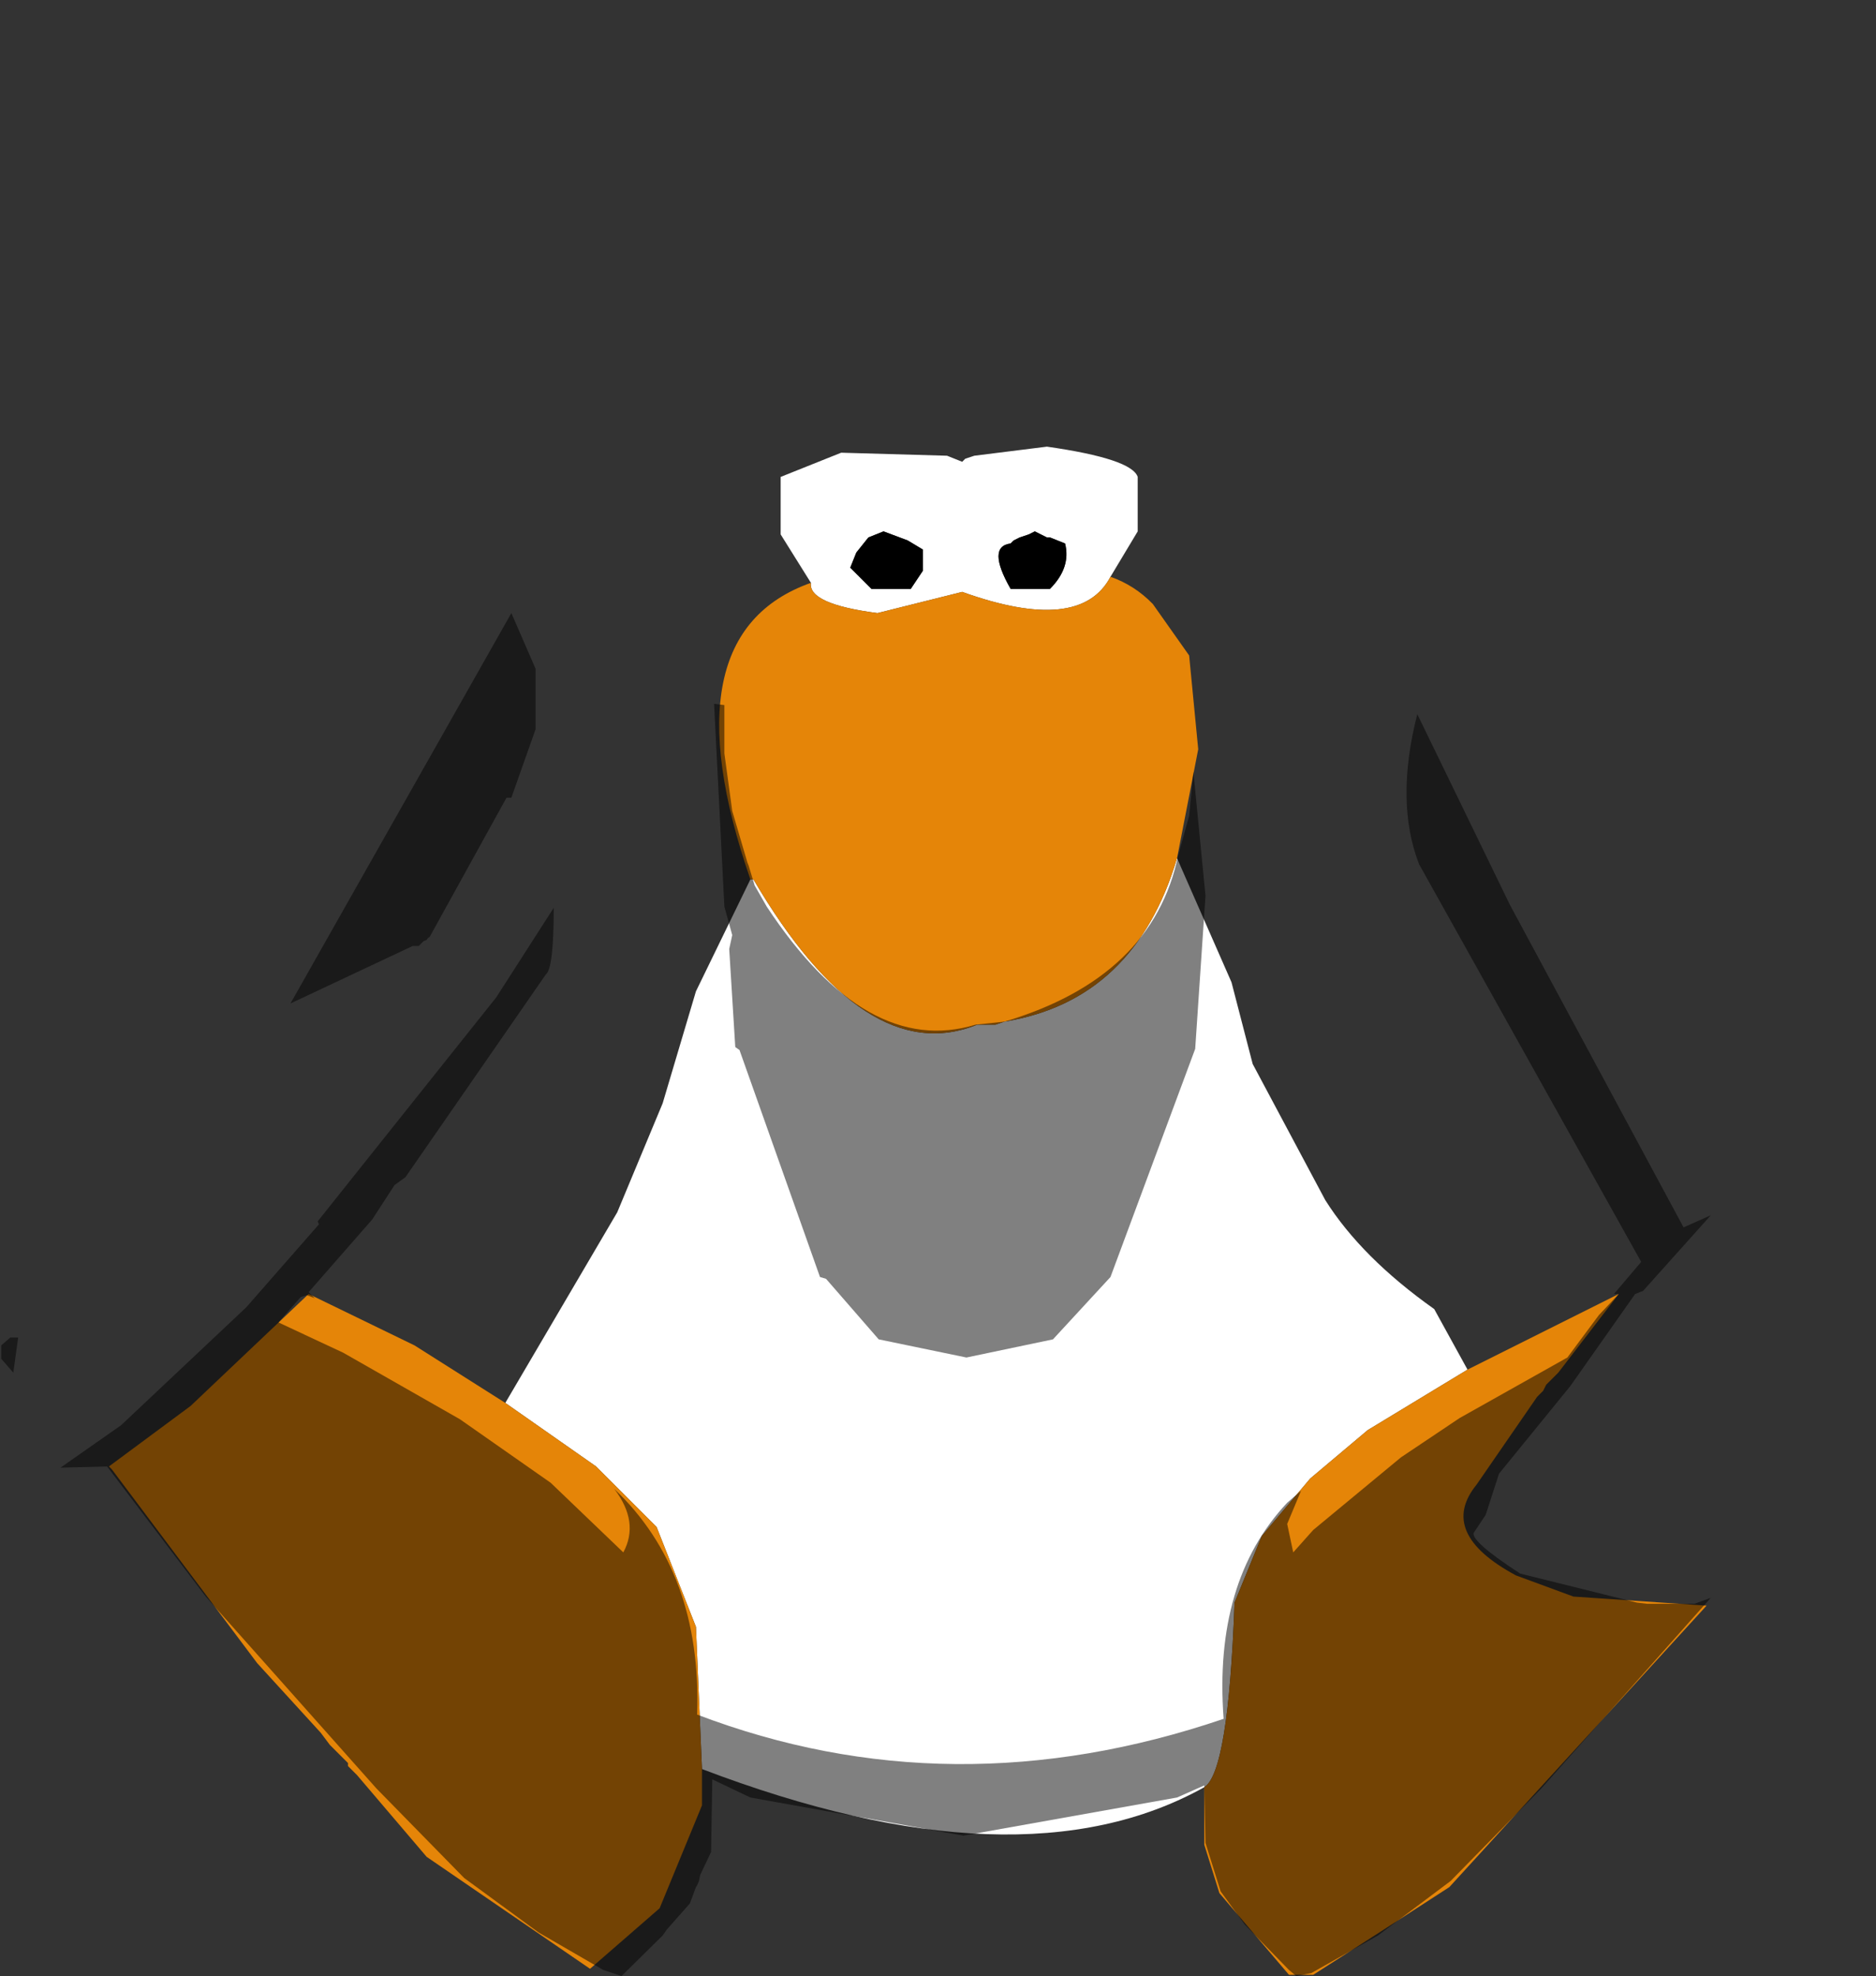 <?xml version="1.0" encoding="UTF-8" standalone="no"?>
<svg xmlns:ffdec="https://www.free-decompiler.com/flash" xmlns:xlink="http://www.w3.org/1999/xlink" ffdec:objectType="shape" height="163.25px" width="155.0px" xmlns="http://www.w3.org/2000/svg">
  <rect width="100%" height="100%" fill="#333333" stroke="none"/>
  <g transform="matrix(1.0, 0.0, 0.0, 1.0, 79.75, 64.4)">
    <path d="M-12.75 -16.25 L-15.25 -20.25 -15.25 -25.0 -10.25 -27.0 -1.5 -26.75 -0.25 -26.25 0.0 -26.5 0.75 -26.75 6.75 -27.5 Q13.75 -26.5 14.25 -25.0 L14.25 -20.5 12.0 -16.75 Q9.5 -12.0 -0.25 -15.5 L-7.25 -13.75 Q-13.0 -14.5 -12.75 -16.25 M17.5 6.5 L22.0 16.75 23.75 23.5 29.75 34.75 Q32.75 39.5 38.75 43.75 L41.5 48.75 33.25 53.75 28.5 57.75 24.5 62.5 22.25 68.0 Q21.75 82.0 19.75 83.25 4.5 91.75 -21.75 81.75 L-22.25 70.0 -25.5 61.75 -30.5 56.75 -38.0 51.5 -28.75 35.75 -25.0 26.75 -22.25 17.5 -17.75 8.25 -17.5 8.25 Q-8.25 24.0 1.0 20.25 L2.5 20.25 3.25 20.0 Q14.0 18.25 17.5 6.5 M-3.5 -19.0 L-4.75 -19.75 -6.75 -20.5 -8.0 -20.0 -9.0 -18.75 -9.5 -17.5 -7.75 -15.75 -4.5 -15.75 -3.5 -17.25 -3.5 -19.0 M5.75 -20.5 L5.25 -20.25 4.5 -20.0 4.0 -19.75 3.75 -19.5 Q1.75 -19.25 3.75 -15.75 L7.0 -15.75 Q8.75 -17.5 8.25 -19.5 L7.0 -20.0 6.75 -20.0 5.75 -20.5" fill="#ffffff" fill-rule="evenodd" stroke="none"/>
    <path d="M5.75 -20.5 L6.75 -20.0 7.0 -20.0 8.25 -19.5 Q8.75 -17.5 7.0 -15.75 L3.75 -15.75 Q1.75 -19.25 3.75 -19.5 L4.0 -19.75 4.5 -20.0 5.25 -20.25 5.75 -20.5 M-3.5 -19.0 L-3.5 -17.25 -4.5 -15.75 -7.75 -15.75 -9.5 -17.5 -9.0 -18.75 -8.0 -20.0 -6.75 -20.5 -4.75 -19.75 -3.5 -19.0" fill="#000000" fill-rule="evenodd" stroke="none"/>
    <path d="M12.0 -16.75 Q14.0 -16.05 15.5 -14.5 L18.5 -10.25 19.25 -2.5 17.5 6.5 Q14.0 18.25 3.25 20.0 L2.5 20.25 1.0 20.25 Q-8.25 24.0 -17.5 8.25 L-17.75 8.25 Q-24.75 -12.0 -12.75 -16.25 -13.0 -14.5 -7.25 -13.75 L-0.25 -15.5 Q9.5 -12.0 12.0 -16.75 M41.5 48.75 L54.0 42.5 49.0 49.0 48.0 50.0 47.75 50.5 47.25 51.0 42.25 58.25 Q39.0 62.25 45.5 65.75 L50.25 67.5 61.25 68.25 40.0 91.5 Q34.4 95.15 28.75 98.75 L26.75 98.75 21.0 92.0 19.75 88.0 19.75 83.25 Q21.75 82.0 22.25 68.0 L24.5 62.5 28.5 57.75 33.25 53.75 41.5 48.75 M-21.75 81.75 L-21.75 84.75 -25.25 93.25 -31.0 98.25 -44.5 89.0 -50.25 82.25 -51.0 81.5 -51.0 81.25 -52.5 79.75 -53.25 78.75 -58.5 73.0 -70.5 57.0 -70.75 56.75 -64.0 51.75 -54.25 42.5 -45.5 46.75 -38.0 51.5 -30.5 56.75 -25.5 61.75 -22.25 70.0 -21.75 81.75" fill="#e58508" fill-rule="evenodd" stroke="none"/>
    <path d="M-79.65 46.75 L-79.75 43.1 -78.9 41.5 -78.5 39.75 -68.9 18.35 -54.9 -7.9 -53.5 -11.25 -46.75 -21.75 -38.15 -33.15 -29.25 -44.0 -23.4 -50.0 -23.4 -50.4 Q-13.9 -61.4 0.0 -64.4 10.6 -63.9 28.1 -44.65 L35.1 -36.15 45.5 -22.5 51.0 -13.9 57.0 -1.4 59.1 4.6 65.5 18.75 73.85 39.85 75.25 44.35 Q75.1 49.0 74.35 49.5 75.75 57.0 70.1 63.35 69.75 64.5 66.85 65.6 L61.6 67.6 60.25 68.1 56.35 68.1 55.5 68.0 45.85 65.6 Q41.85 63.0 42.0 62.25 L43.0 60.75 44.1 57.35 50.0 50.1 55.35 42.5 56.0 42.25 61.6 36.0 59.35 37.0 45.0 10.35 37.35 -5.4 Q35.5 1.85 37.5 7.0 L55.85 39.85 53.6 42.5 54.0 42.5 52.35 44.25 49.75 47.75 40.85 52.75 36.0 56.0 28.75 62.0 27.1 63.85 26.6 61.5 27.75 58.75 26.6 59.75 Q20.5 66.25 21.35 77.6 -1.15 85.25 -22.15 77.25 -21.75 65.5 -29.0 58.6 -26.9 61.35 -28.25 63.85 L-34.25 58.1 -41.75 52.85 -51.4 47.35 -56.75 44.85 -54.9 42.75 -54.4 42.6 -53.75 42.85 -54.25 42.35 -49.0 36.35 -47.15 33.5 -46.25 32.85 -34.65 16.1 Q-34.0 15.6 -34.0 10.6 L-38.75 18.0 -53.5 36.5 -53.4 36.75 -59.4 43.6 -69.75 53.35 -74.75 56.85 -76.9 55.0 Q-79.15 50.85 -78.5 49.1 L-78.65 49.0 -78.25 46.1 -78.9 46.1 -79.65 46.75 M-19.9 -2.15 L-19.9 -6.15 -20.75 -6.25 -19.9 10.5 -19.25 12.85 -19.5 14.0 -19.0 22.1 -18.65 22.35 -12.0 41.1 -11.5 41.25 -7.15 46.25 0.1 47.75 7.25 46.25 12.0 41.1 19.0 22.25 19.85 9.6 18.85 -0.65 18.5 3.0 17.6 6.25 Q15.5 16.35 3.25 20.0 L0.85 20.25 Q-8.15 23.0 -16.4 10.5 L-17.4 8.75 -17.9 7.1 -18.0 6.85 -19.25 2.6 -19.9 -2.15 M-37.5 -13.75 L-55.75 18.5 -45.65 13.75 -45.15 13.75 -44.75 13.35 -44.5 13.25 -44.4 13.1 -44.25 13.0 -37.9 1.5 -37.5 1.5 -35.5 -4.15 -35.5 -9.15 -37.5 -13.75" fill="#cecece" fill-opacity="0.0" fill-rule="evenodd" stroke="none"/>
    <path d="M61.6 67.6 L47.6 83.35 40.1 91.0 34.1 95.5 28.6 98.6 27.35 98.85 26.75 98.35 23.1 94.6 21.1 91.85 19.85 87.85 19.75 83.1 17.5 84.1 -0.15 87.25 -17.75 84.1 -20.9 82.6 -21.0 88.6 -21.9 90.5 -22.0 91.0 -22.15 91.35 -22.25 91.5 -22.75 92.85 -24.65 95.0 -25.0 95.5 -28.4 98.85 -29.9 98.35 -35.25 95.25 -41.4 90.75 -48.65 83.35 -62.75 67.5 -70.9 56.75 -74.75 56.85 -69.75 53.35 -59.4 43.6 -53.4 36.75 -53.5 36.5 -38.75 18.0 -34.0 10.6 Q-34.0 15.6 -34.65 16.1 L-46.25 32.85 -47.15 33.5 -49.0 36.35 -54.25 42.35 -53.75 42.85 -54.4 42.6 -54.9 42.75 -56.75 44.85 -51.4 47.35 -41.75 52.85 -34.25 58.1 -28.25 63.85 Q-26.9 61.35 -29.0 58.6 -21.75 65.5 -22.15 77.25 -1.15 85.25 21.35 77.6 20.5 66.25 26.6 59.75 L27.75 58.75 26.6 61.5 27.1 63.85 28.75 62.0 36.0 56.0 40.85 52.75 49.75 47.75 52.35 44.25 54.0 42.5 53.6 42.5 55.85 39.85 37.5 7.0 Q35.5 1.85 37.35 -5.4 L45.0 10.35 59.35 37.0 61.6 36.0 56.0 42.25 55.35 42.5 50.0 50.1 44.1 57.35 43.0 60.75 42.0 62.25 Q41.85 63.0 45.85 65.6 L55.5 68.0 56.35 68.1 60.25 68.1 61.6 67.6 M-78.65 49.0 L-79.65 47.85 -79.65 46.75 -78.9 46.1 -78.25 46.1 -78.65 49.0 M-19.9 -2.15 L-19.25 2.6 -18.0 6.85 -17.9 7.1 -17.4 8.75 -16.4 10.5 Q-8.15 23.0 0.85 20.25 L3.25 20.0 Q15.5 16.35 17.6 6.25 L18.5 3.0 18.85 -0.65 19.85 9.6 19.0 22.25 12.0 41.1 7.25 46.25 0.1 47.75 -7.15 46.25 -11.5 41.25 -12.0 41.1 -18.65 22.35 -19.0 22.1 -19.5 14.0 -19.25 12.85 -19.9 10.5 -20.75 -6.25 -19.9 -6.15 -19.9 -2.15 M-37.5 -13.75 L-35.5 -9.15 -35.5 -4.15 -37.5 1.5 -37.9 1.5 -44.25 13.0 -44.4 13.1 -44.5 13.25 -44.75 13.35 -45.15 13.75 -45.65 13.75 -55.75 18.5 -37.5 -13.75" fill="#000000" fill-opacity="0.498" fill-rule="evenodd" stroke="none"/>
  </g>
</svg>
